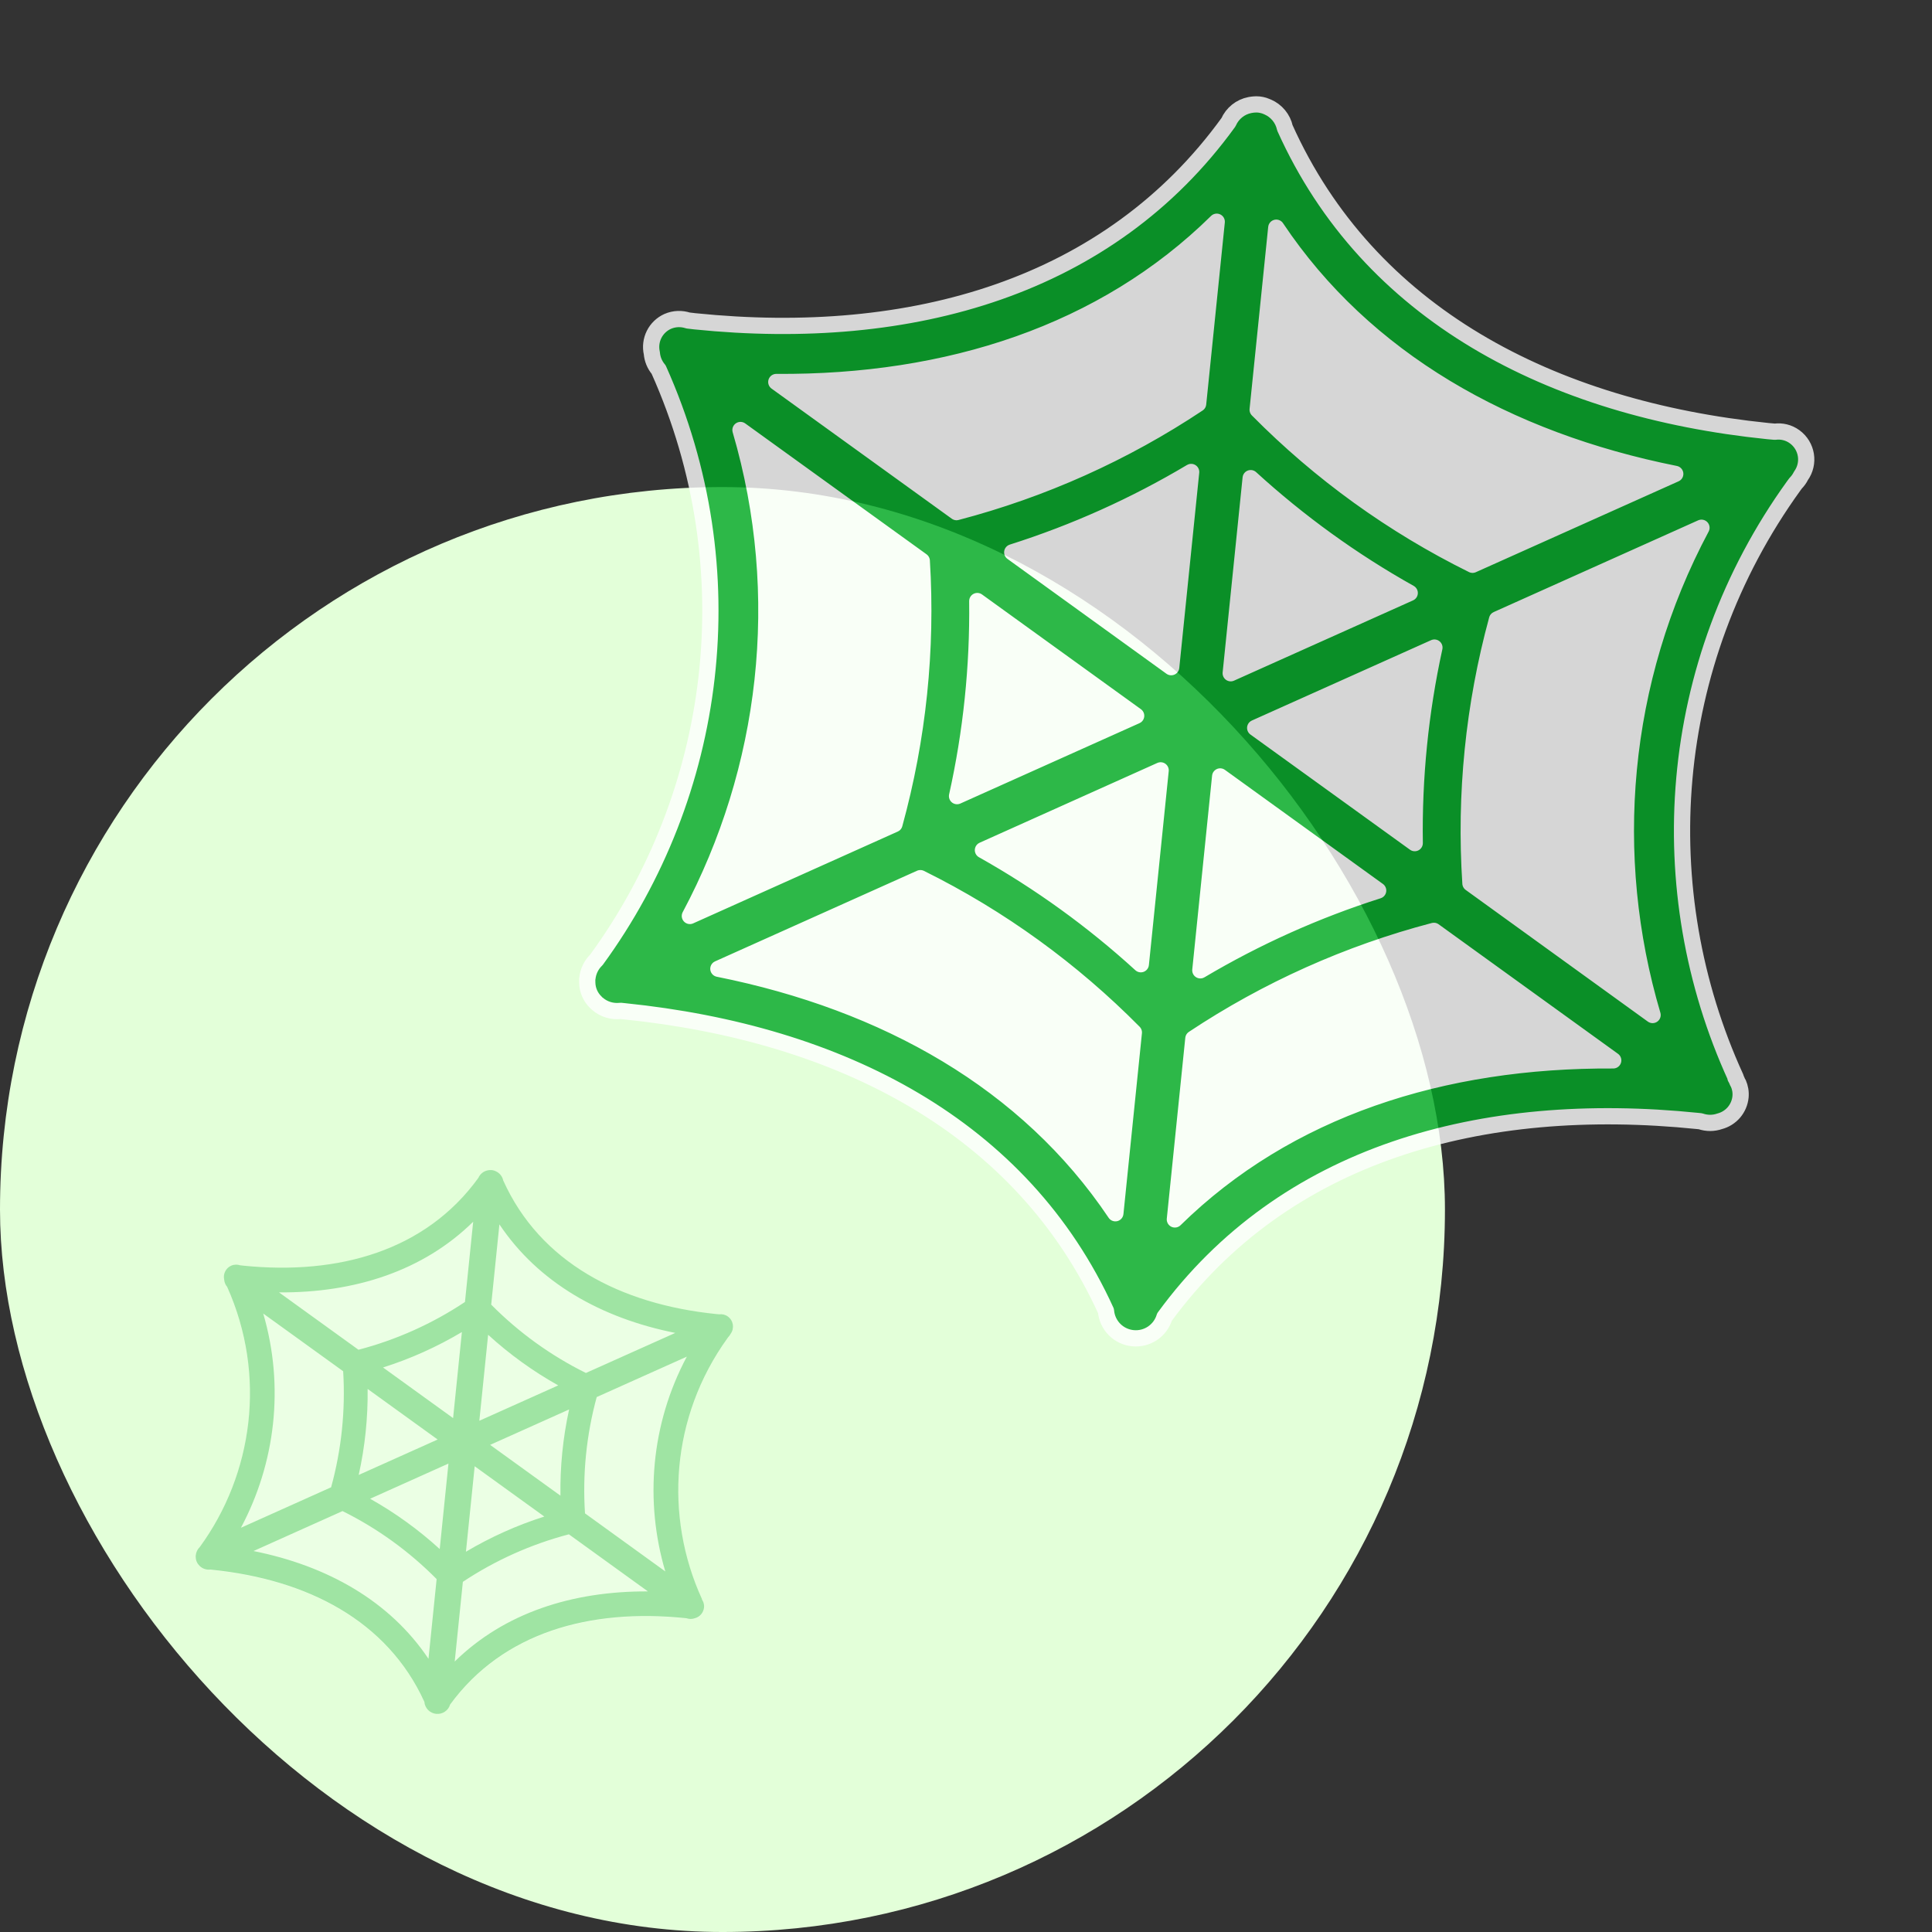 <svg width="119" height="119" viewBox="0 0 119 119" fill="none" xmlns="http://www.w3.org/2000/svg">
<rect x="0" y="0" width="119" height="119" fill="#333333" stroke="none"/>
<rect y="30" width="89" height="89" rx="44.5" fill="#E3FFD9"/>
<g opacity="0.8" clip-path="url(#clip0_2_1232)">
<path fill-rule="evenodd" clip-rule="evenodd" d="M106.889 66.432L106.904 66.415C101.64 54.904 102.542 40.969 110.483 29.968C110.609 29.797 110.734 29.631 110.86 29.459L110.848 29.452C110.87 29.422 110.899 29.393 110.921 29.364C111.478 28.587 111.308 27.507 110.531 26.95C110.164 26.683 109.728 26.588 109.315 26.641C109.177 26.627 109.037 26.619 108.893 26.604C95.401 25.225 84.118 19.292 79.023 7.684L78.998 7.681C78.969 7.592 78.933 7.505 78.891 7.422C78.875 7.388 78.853 7.361 78.837 7.327C78.805 7.273 78.772 7.219 78.732 7.17C78.71 7.142 78.688 7.108 78.659 7.08C78.614 7.024 78.561 6.974 78.503 6.924C78.485 6.909 78.468 6.889 78.451 6.874C78.374 6.815 78.296 6.763 78.219 6.71L78.129 6.663C78.068 6.631 78.001 6.605 77.933 6.579C77.903 6.57 77.872 6.554 77.841 6.551C77.742 6.522 77.642 6.499 77.542 6.488L77.535 6.488L77.529 6.487C77.428 6.477 77.326 6.479 77.224 6.488C77.192 6.491 77.153 6.493 77.12 6.503L76.925 6.54C76.886 6.549 76.854 6.558 76.814 6.573C76.748 6.598 76.681 6.623 76.615 6.655C76.555 6.68 76.5 6.719 76.446 6.752C76.405 6.779 76.364 6.801 76.329 6.829C76.281 6.862 76.24 6.896 76.204 6.937C76.176 6.96 76.154 6.989 76.126 7.012C76.083 7.058 76.041 7.099 76.004 7.146C75.997 7.158 75.989 7.17 75.982 7.175C75.938 7.235 75.894 7.287 75.862 7.354L75.843 7.352C68.518 17.684 56.28 21.219 42.807 19.841C42.669 19.827 42.53 19.813 42.386 19.792C41.992 19.663 41.546 19.668 41.133 19.848C40.266 20.237 39.875 21.26 40.263 22.133C40.278 22.167 40.294 22.2 40.316 22.234L40.303 22.239C40.391 22.433 40.48 22.62 40.569 22.814C46.114 35.187 44.177 49.023 36.699 59.231L36.71 59.251C36.645 59.321 36.586 59.404 36.533 59.487C36.343 59.731 36.221 60.02 36.181 60.327C36.141 60.633 36.183 60.944 36.304 61.228C36.426 61.512 36.621 61.759 36.869 61.942C37.118 62.125 37.411 62.238 37.719 62.269C37.756 62.273 37.795 62.27 37.833 62.274L37.831 62.287C38.04 62.302 38.254 62.324 38.462 62.345C51.935 63.722 63.212 69.585 68.296 81.173L68.315 81.175C68.334 81.24 68.366 81.301 68.391 81.361C68.396 81.374 68.401 81.394 68.412 81.407C68.438 81.461 68.472 81.509 68.498 81.563C68.52 81.597 68.542 81.631 68.564 81.659C68.599 81.7 68.632 81.748 68.666 81.784C68.701 81.819 68.736 81.854 68.776 81.89C68.817 81.933 68.864 81.969 68.911 82.006C68.97 82.05 69.035 82.095 69.102 82.133C69.132 82.149 69.168 82.166 69.205 82.182C69.265 82.214 69.326 82.239 69.394 82.265C69.424 82.275 69.455 82.29 69.492 82.301C69.591 82.33 69.69 82.353 69.791 82.363L69.803 82.364C69.911 82.375 70.013 82.373 70.109 82.364L70.205 82.355C70.277 82.343 70.348 82.331 70.42 82.313C70.453 82.303 70.485 82.294 70.512 82.284C70.604 82.255 70.69 82.219 70.778 82.171C70.798 82.16 70.812 82.149 70.832 82.139C70.9 82.101 70.962 82.056 71.023 82.012L71.107 81.944C71.156 81.898 71.205 81.852 71.248 81.806L71.319 81.73C71.377 81.66 71.43 81.582 71.477 81.498L71.502 81.501C78.839 71.183 91.081 67.725 104.573 69.104C104.781 69.125 104.994 69.153 105.202 69.175L105.203 69.168C105.241 69.172 105.278 69.182 105.316 69.186C105.623 69.218 105.933 69.167 106.213 69.038C106.494 68.909 106.735 68.707 106.911 68.453C107.087 68.2 107.192 67.903 107.215 67.595C107.237 67.287 107.177 66.979 107.04 66.702C106.979 66.607 106.937 66.52 106.889 66.432Z" fill="white"/>
<path fill-rule="evenodd" clip-rule="evenodd" d="M107.015 66.63C106.98 66.543 106.944 66.457 106.894 66.382L106.909 66.364C101.645 54.854 102.547 40.919 110.489 29.918C110.525 29.871 110.563 29.817 110.599 29.77C110.734 29.631 110.846 29.477 110.926 29.313C111.483 28.537 111.312 27.463 110.536 26.899C110.169 26.633 109.733 26.537 109.32 26.591C109.182 26.576 109.043 26.569 108.898 26.554C95.5 25.184 84.287 19.322 79.143 7.88C79.018 7.301 78.621 6.822 78.079 6.588C78.052 6.574 78.023 6.562 77.993 6.554C77.957 6.537 77.92 6.521 77.883 6.511C77.871 6.509 77.858 6.508 77.846 6.5C77.747 6.471 77.648 6.448 77.547 6.438L77.541 6.437L77.534 6.437C77.433 6.426 77.331 6.429 77.229 6.437C77.171 6.438 77.119 6.452 77.061 6.458L76.99 6.47C76.399 6.582 75.906 6.983 75.666 7.531C68.321 17.683 56.172 21.157 42.8 19.79C42.661 19.776 42.523 19.761 42.379 19.74C41.984 19.611 41.538 19.616 41.125 19.797C40.762 19.96 40.466 20.244 40.288 20.6C40.11 20.957 40.061 21.364 40.149 21.753C40.181 22.119 40.318 22.464 40.562 22.756C40.562 22.756 40.561 22.762 40.568 22.763C46.102 35.116 44.181 48.921 36.736 59.12C36.418 59.425 36.224 59.831 36.18 60.26C36.178 60.279 36.17 60.297 36.168 60.316C36.165 60.347 36.168 60.379 36.171 60.411C36.173 60.45 36.17 60.488 36.172 60.526C36.181 60.998 36.379 61.426 36.698 61.732C36.727 61.76 36.749 61.788 36.779 61.81C36.785 61.817 36.791 61.818 36.797 61.825C37.188 62.17 37.713 62.326 38.235 62.264L38.455 62.287C51.783 63.65 62.956 69.406 68.123 80.748C68.158 81.176 68.343 81.578 68.644 81.885C68.945 82.191 69.344 82.382 69.772 82.425C70.666 82.516 71.475 81.956 71.725 81.123C79.087 71.055 91.207 67.68 104.56 69.045L104.736 69.063C105.13 69.199 105.544 69.197 105.926 69.064C106.266 68.975 106.57 68.784 106.799 68.518C107.027 68.251 107.169 67.921 107.205 67.572C107.236 67.27 107.183 66.984 107.069 66.724C107.047 66.697 107.031 66.663 107.015 66.63ZM75.805 41.468L77.034 29.451C80.002 32.16 83.285 34.538 86.831 36.524L75.805 41.468ZM88.352 39.887C87.481 43.865 87.08 47.91 87.139 51.932L77.312 44.837L88.352 39.887ZM72.139 41.094L62.348 34.021C66.2 32.8 69.898 31.139 73.368 29.07L72.139 41.094ZM69.981 44.087L58.948 49.037C59.82 45.117 60.244 41.087 60.195 37.021L69.981 44.087ZM56.776 34.546C57.113 40.007 56.544 45.487 55.093 50.763L42.492 56.418C47.28 47.437 48.605 36.715 45.609 26.486L56.776 34.546ZM71.489 47.449L70.268 59.391C67.305 56.686 64.041 54.328 60.543 52.364L71.489 47.449ZM75.155 47.824L84.887 54.852C81.061 56.07 77.387 57.718 73.934 59.766L75.155 47.824ZM90.571 54.409C90.212 48.938 90.765 43.445 92.208 38.156L104.801 32.506C99.77 41.939 98.896 52.733 101.79 62.519L90.571 54.409ZM103.186 29.19L90.7 34.787C85.789 32.36 81.316 29.132 77.464 25.237L78.611 14.025C84.048 22.155 92.808 27.117 103.186 29.19ZM74.944 13.657L73.798 24.868C69.241 27.902 64.212 30.159 58.916 31.544L47.815 23.529C58.391 23.605 67.974 20.518 74.944 13.657ZM44.247 59.671L56.688 54.089C61.613 56.527 66.043 59.755 69.839 63.593L68.7 74.729C63.282 66.652 54.569 61.739 44.247 59.671ZM72.365 75.11L73.504 63.974C78.043 60.961 83.048 58.718 88.318 57.335L99.366 65.313C88.832 65.254 79.305 68.303 72.365 75.11Z" fill="#00A624" stroke="white" stroke-linecap="round" stroke-linejoin="round"/>
</g>
<g opacity="0.3" clip-path="url(#clip1_2_1232)">
<path fill-rule="evenodd" clip-rule="evenodd" d="M43.225 98.515L43.232 98.507C40.911 93.433 41.309 87.291 44.81 82.442C44.865 82.367 44.92 82.294 44.976 82.218L44.97 82.215C44.98 82.202 44.993 82.189 45.002 82.176C45.248 81.834 45.173 81.357 44.831 81.112C44.669 80.994 44.477 80.952 44.295 80.976C44.234 80.969 44.172 80.966 44.108 80.96C38.161 80.352 33.188 77.736 30.943 72.62L30.932 72.619C30.919 72.579 30.903 72.541 30.884 72.504C30.877 72.49 30.867 72.477 30.86 72.463C30.846 72.439 30.832 72.415 30.814 72.393C30.804 72.381 30.795 72.366 30.782 72.354C30.762 72.329 30.739 72.307 30.713 72.285C30.705 72.278 30.698 72.269 30.69 72.263C30.656 72.237 30.622 72.214 30.588 72.191L30.548 72.17C30.522 72.156 30.492 72.144 30.462 72.133C30.449 72.129 30.435 72.122 30.421 72.12C30.378 72.108 30.334 72.097 30.29 72.093L30.287 72.093L30.284 72.092C30.24 72.088 30.195 72.089 30.149 72.093C30.135 72.094 30.118 72.095 30.104 72.099L30.018 72.116C30.001 72.12 29.986 72.124 29.969 72.13C29.94 72.141 29.91 72.152 29.881 72.166C29.855 72.177 29.83 72.195 29.806 72.209C29.788 72.221 29.77 72.231 29.755 72.243C29.734 72.258 29.716 72.273 29.7 72.291C29.688 72.301 29.678 72.314 29.666 72.324C29.647 72.344 29.628 72.362 29.612 72.383C29.609 72.388 29.605 72.393 29.602 72.396C29.583 72.422 29.564 72.445 29.549 72.475L29.541 72.474C26.312 77.028 20.918 78.586 14.979 77.979C14.918 77.972 14.857 77.966 14.794 77.957C14.62 77.9 14.423 77.902 14.241 77.982C13.859 78.153 13.687 78.604 13.858 78.989C13.865 79.004 13.871 79.018 13.881 79.033L13.875 79.036C13.914 79.121 13.954 79.204 13.993 79.289C16.437 84.743 15.583 90.841 12.287 95.341L12.292 95.35C12.263 95.38 12.237 95.417 12.214 95.454C12.13 95.561 12.076 95.689 12.059 95.824C12.041 95.959 12.06 96.096 12.113 96.221C12.166 96.346 12.252 96.455 12.362 96.536C12.472 96.616 12.601 96.666 12.736 96.68C12.753 96.682 12.77 96.68 12.787 96.682L12.786 96.688C12.878 96.694 12.972 96.704 13.064 96.713C19.003 97.32 23.973 99.905 26.214 105.012L26.223 105.013C26.231 105.042 26.245 105.069 26.256 105.095C26.259 105.101 26.26 105.11 26.265 105.116C26.277 105.139 26.292 105.161 26.303 105.184C26.313 105.199 26.323 105.214 26.333 105.226C26.348 105.245 26.362 105.266 26.378 105.281C26.393 105.297 26.408 105.313 26.426 105.329C26.444 105.347 26.465 105.363 26.485 105.379C26.511 105.399 26.54 105.419 26.569 105.436C26.583 105.443 26.599 105.45 26.615 105.457C26.641 105.471 26.668 105.482 26.698 105.494C26.712 105.498 26.725 105.505 26.741 105.509C26.785 105.522 26.829 105.532 26.873 105.537L26.879 105.538C26.926 105.542 26.971 105.541 27.013 105.537L27.056 105.533C27.087 105.528 27.119 105.523 27.15 105.515C27.165 105.511 27.179 105.507 27.191 105.502C27.232 105.489 27.27 105.474 27.308 105.452C27.317 105.448 27.323 105.443 27.332 105.438C27.362 105.421 27.389 105.402 27.416 105.382L27.453 105.352C27.475 105.332 27.497 105.312 27.515 105.291L27.547 105.258C27.573 105.227 27.596 105.193 27.616 105.156L27.627 105.157C30.861 100.609 36.258 99.085 42.204 99.693C42.296 99.702 42.39 99.714 42.482 99.724L42.482 99.721C42.499 99.723 42.515 99.727 42.532 99.729C42.667 99.743 42.804 99.72 42.928 99.663C43.051 99.607 43.157 99.518 43.235 99.406C43.313 99.294 43.359 99.163 43.369 99.028C43.379 98.892 43.352 98.756 43.292 98.634C43.265 98.592 43.247 98.554 43.225 98.515Z" fill="white"/>
<path fill-rule="evenodd" clip-rule="evenodd" d="M43.281 98.602C43.265 98.564 43.249 98.526 43.228 98.493L43.234 98.485C40.914 93.411 41.312 87.269 44.812 82.42C44.828 82.399 44.844 82.376 44.861 82.355C44.92 82.294 44.969 82.226 45.005 82.154C45.25 81.811 45.175 81.338 44.833 81.09C44.671 80.972 44.479 80.93 44.297 80.954C44.236 80.947 44.175 80.944 44.111 80.937C38.205 80.334 33.263 77.749 30.995 72.707C30.94 72.451 30.765 72.24 30.526 72.137C30.514 72.13 30.502 72.125 30.489 72.122C30.473 72.114 30.456 72.107 30.44 72.103C30.434 72.102 30.429 72.102 30.424 72.098C30.38 72.085 30.336 72.075 30.292 72.071L30.289 72.07L30.286 72.07C30.242 72.066 30.197 72.067 30.152 72.07C30.126 72.071 30.103 72.077 30.078 72.08L30.046 72.085C29.786 72.134 29.569 72.311 29.463 72.553C26.225 77.027 20.87 78.558 14.976 77.956C14.915 77.95 14.854 77.943 14.79 77.934C14.617 77.877 14.42 77.879 14.238 77.959C14.078 78.031 13.947 78.156 13.869 78.313C13.79 78.47 13.769 78.65 13.807 78.821C13.822 78.983 13.882 79.135 13.99 79.263C13.99 79.263 13.989 79.266 13.992 79.266C16.431 84.711 15.585 90.796 12.303 95.292C12.163 95.426 12.078 95.605 12.058 95.794C12.057 95.802 12.054 95.811 12.053 95.819C12.052 95.833 12.053 95.847 12.054 95.861C12.055 95.878 12.053 95.895 12.055 95.912C12.059 96.12 12.146 96.308 12.286 96.443C12.299 96.456 12.309 96.468 12.322 96.478C12.325 96.481 12.327 96.481 12.33 96.484C12.502 96.636 12.734 96.705 12.964 96.678L13.061 96.688C18.936 97.288 23.861 99.826 26.138 104.825C26.154 105.014 26.235 105.191 26.368 105.326C26.5 105.461 26.676 105.545 26.865 105.564C27.259 105.604 27.615 105.358 27.726 104.99C30.971 100.553 36.313 99.065 42.199 99.667L42.276 99.675C42.45 99.735 42.632 99.734 42.801 99.675C42.951 99.636 43.085 99.552 43.185 99.434C43.286 99.317 43.349 99.171 43.365 99.017C43.378 98.884 43.355 98.758 43.305 98.644C43.295 98.632 43.288 98.617 43.281 98.602ZM29.524 87.511L30.066 82.214C31.374 83.408 32.821 84.457 34.384 85.332L29.524 87.511ZM35.054 86.814C34.67 88.568 34.494 90.351 34.52 92.124L30.189 88.996L35.054 86.814ZM27.908 87.346L23.592 84.229C25.29 83.691 26.92 82.958 28.45 82.046L27.908 87.346ZM26.957 88.666L22.094 90.848C22.478 89.12 22.665 87.343 22.644 85.551L26.957 88.666ZM21.137 84.46C21.285 86.867 21.034 89.283 20.395 91.608L14.84 94.101C16.951 90.142 17.535 85.416 16.214 80.907L21.137 84.46ZM27.622 90.148L27.084 95.412C25.777 94.219 24.339 93.18 22.797 92.314L27.622 90.148ZM29.238 90.313L33.527 93.411C31.841 93.947 30.221 94.674 28.699 95.577L29.238 90.313ZM36.033 93.215C35.874 90.804 36.118 88.383 36.754 86.051L42.305 83.561C40.087 87.719 39.702 92.477 40.978 96.79L36.033 93.215ZM41.593 82.1L36.089 84.567C33.925 83.496 31.953 82.074 30.255 80.357L30.761 75.415C33.158 78.998 37.019 81.186 41.593 82.1ZM29.145 75.252L28.639 80.194C26.631 81.532 24.414 82.526 22.08 83.137L17.186 79.604C21.848 79.638 26.072 78.277 29.145 75.252ZM15.614 95.535L21.097 93.074C23.268 94.149 25.221 95.572 26.894 97.263L26.392 102.172C24.004 98.612 20.164 96.446 15.614 95.535ZM28.008 102.34L28.51 97.431C30.511 96.103 32.717 95.115 35.04 94.505L39.909 98.022C35.266 97.996 31.067 99.34 28.008 102.34Z" fill="#00A624"/>
</g>
<defs>
<clipPath id="clip0_2_1232">
<rect width="81.043" height="81.043" fill="white" transform="translate(37.485) rotate(5.838)"/>
</clipPath>
<clipPath id="clip1_2_1232">
<rect width="35.722" height="35.722" fill="white" transform="translate(12.633 69.233) rotate(5.838)"/>
</clipPath>
</defs>
</svg>
